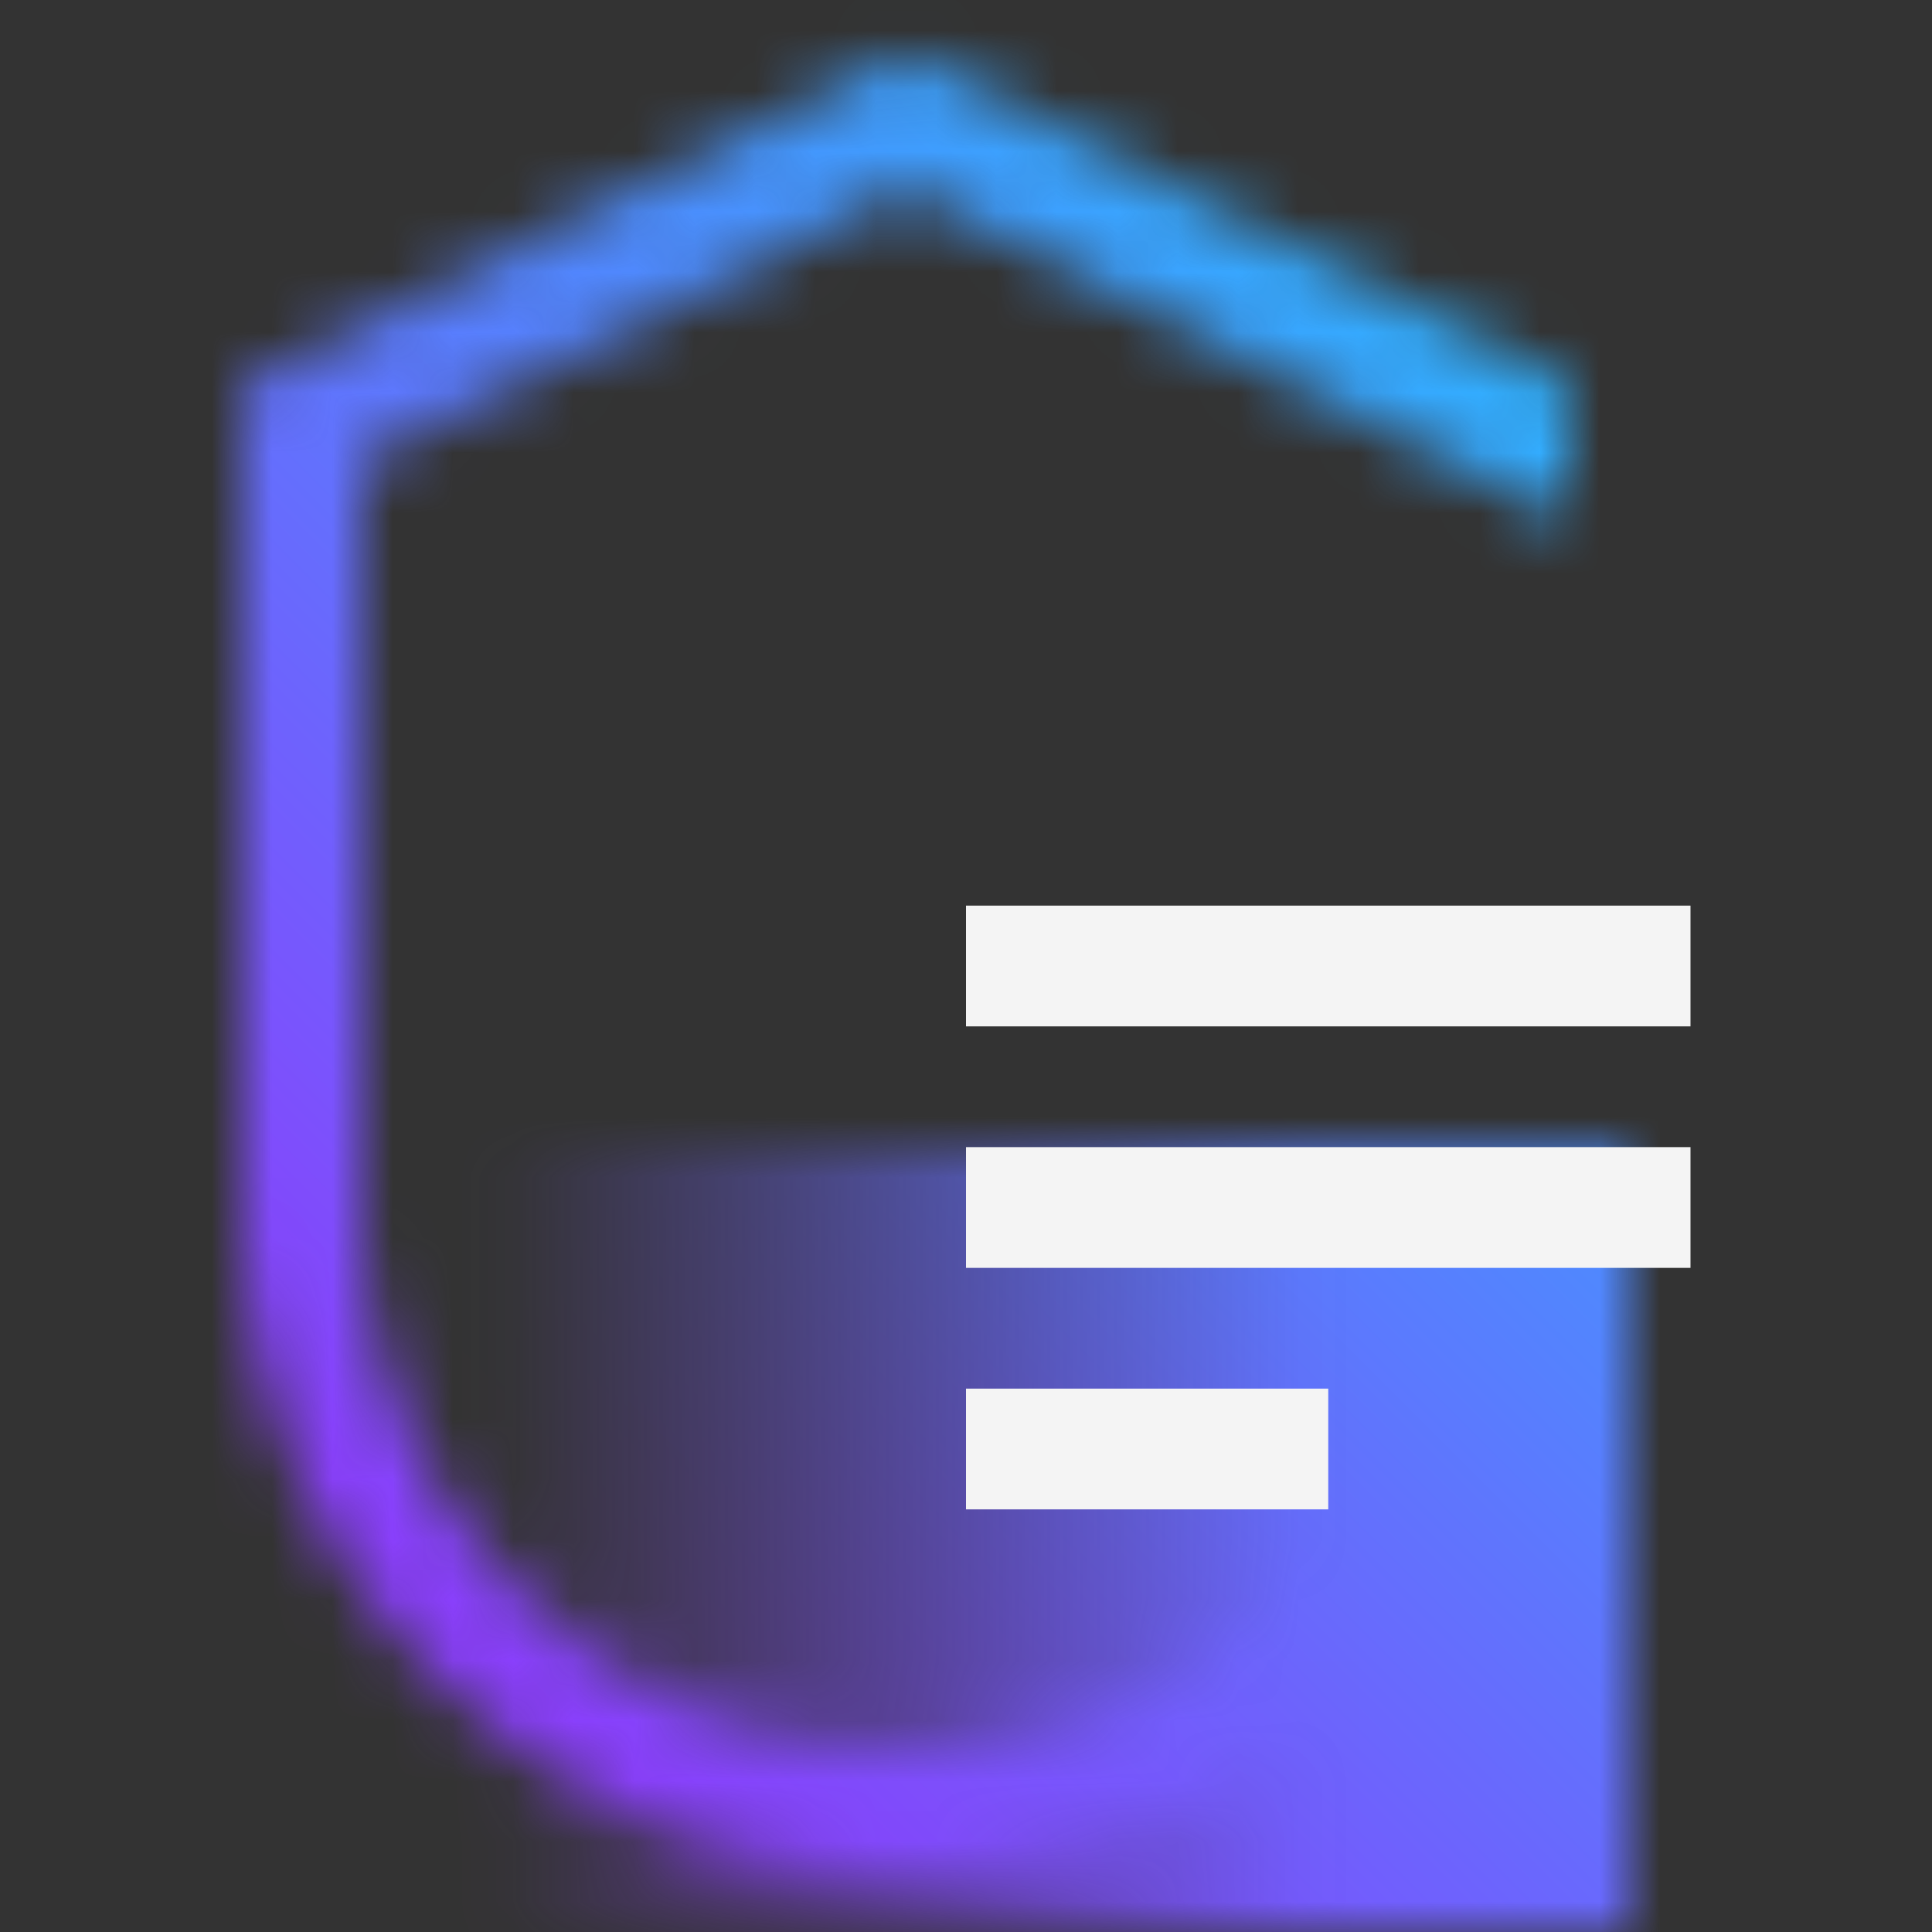 <svg xmlns="http://www.w3.org/2000/svg" viewBox="0 0 32 32"><rect x="0" y="0" width="32" height="32" fill="#333333" stroke="none"/><defs><linearGradient id="aqyh7x6xha" x1="6" y1="25.5" x2="27" y2="25.5" gradientUnits="userSpaceOnUse"><stop offset=".1" stop-opacity="0"/><stop offset=".75"/></linearGradient><linearGradient id="cbzqv46u2c" y1="32" x2="32" gradientUnits="userSpaceOnUse"><stop offset=".2" stop-color="#8a3ffc"/><stop offset=".8" stop-color="#30b0ff"/></linearGradient><mask id="axv7wq6agb" x="0" y="0" width="32" height="32" maskUnits="userSpaceOnUse"><path d="M15 29a9.011 9.011 0 0 1-9-9V7.618l9-4.5 11 5.5V6.382l-11-5.5-11 5.5V20a11 11 0 0 0 22 0h-2a9.011 9.011 0 0 1-9 9z" fill="#fff"/><path fill="url(#aqyh7x6xha)" d="M6 19h21v13H6z"/></mask></defs><g data-name="Layer 2"><g data-name="Dark theme icons"><g mask="url(#axv7wq6agb)"><path fill="url(#cbzqv46u2c)" d="M0 0h32v32H0z"/></g><path d="M16 15h12v2H16zm0 4h12v2H16zm0 4h6v2h-6z" fill="#f4f4f4"/></g></g></svg>